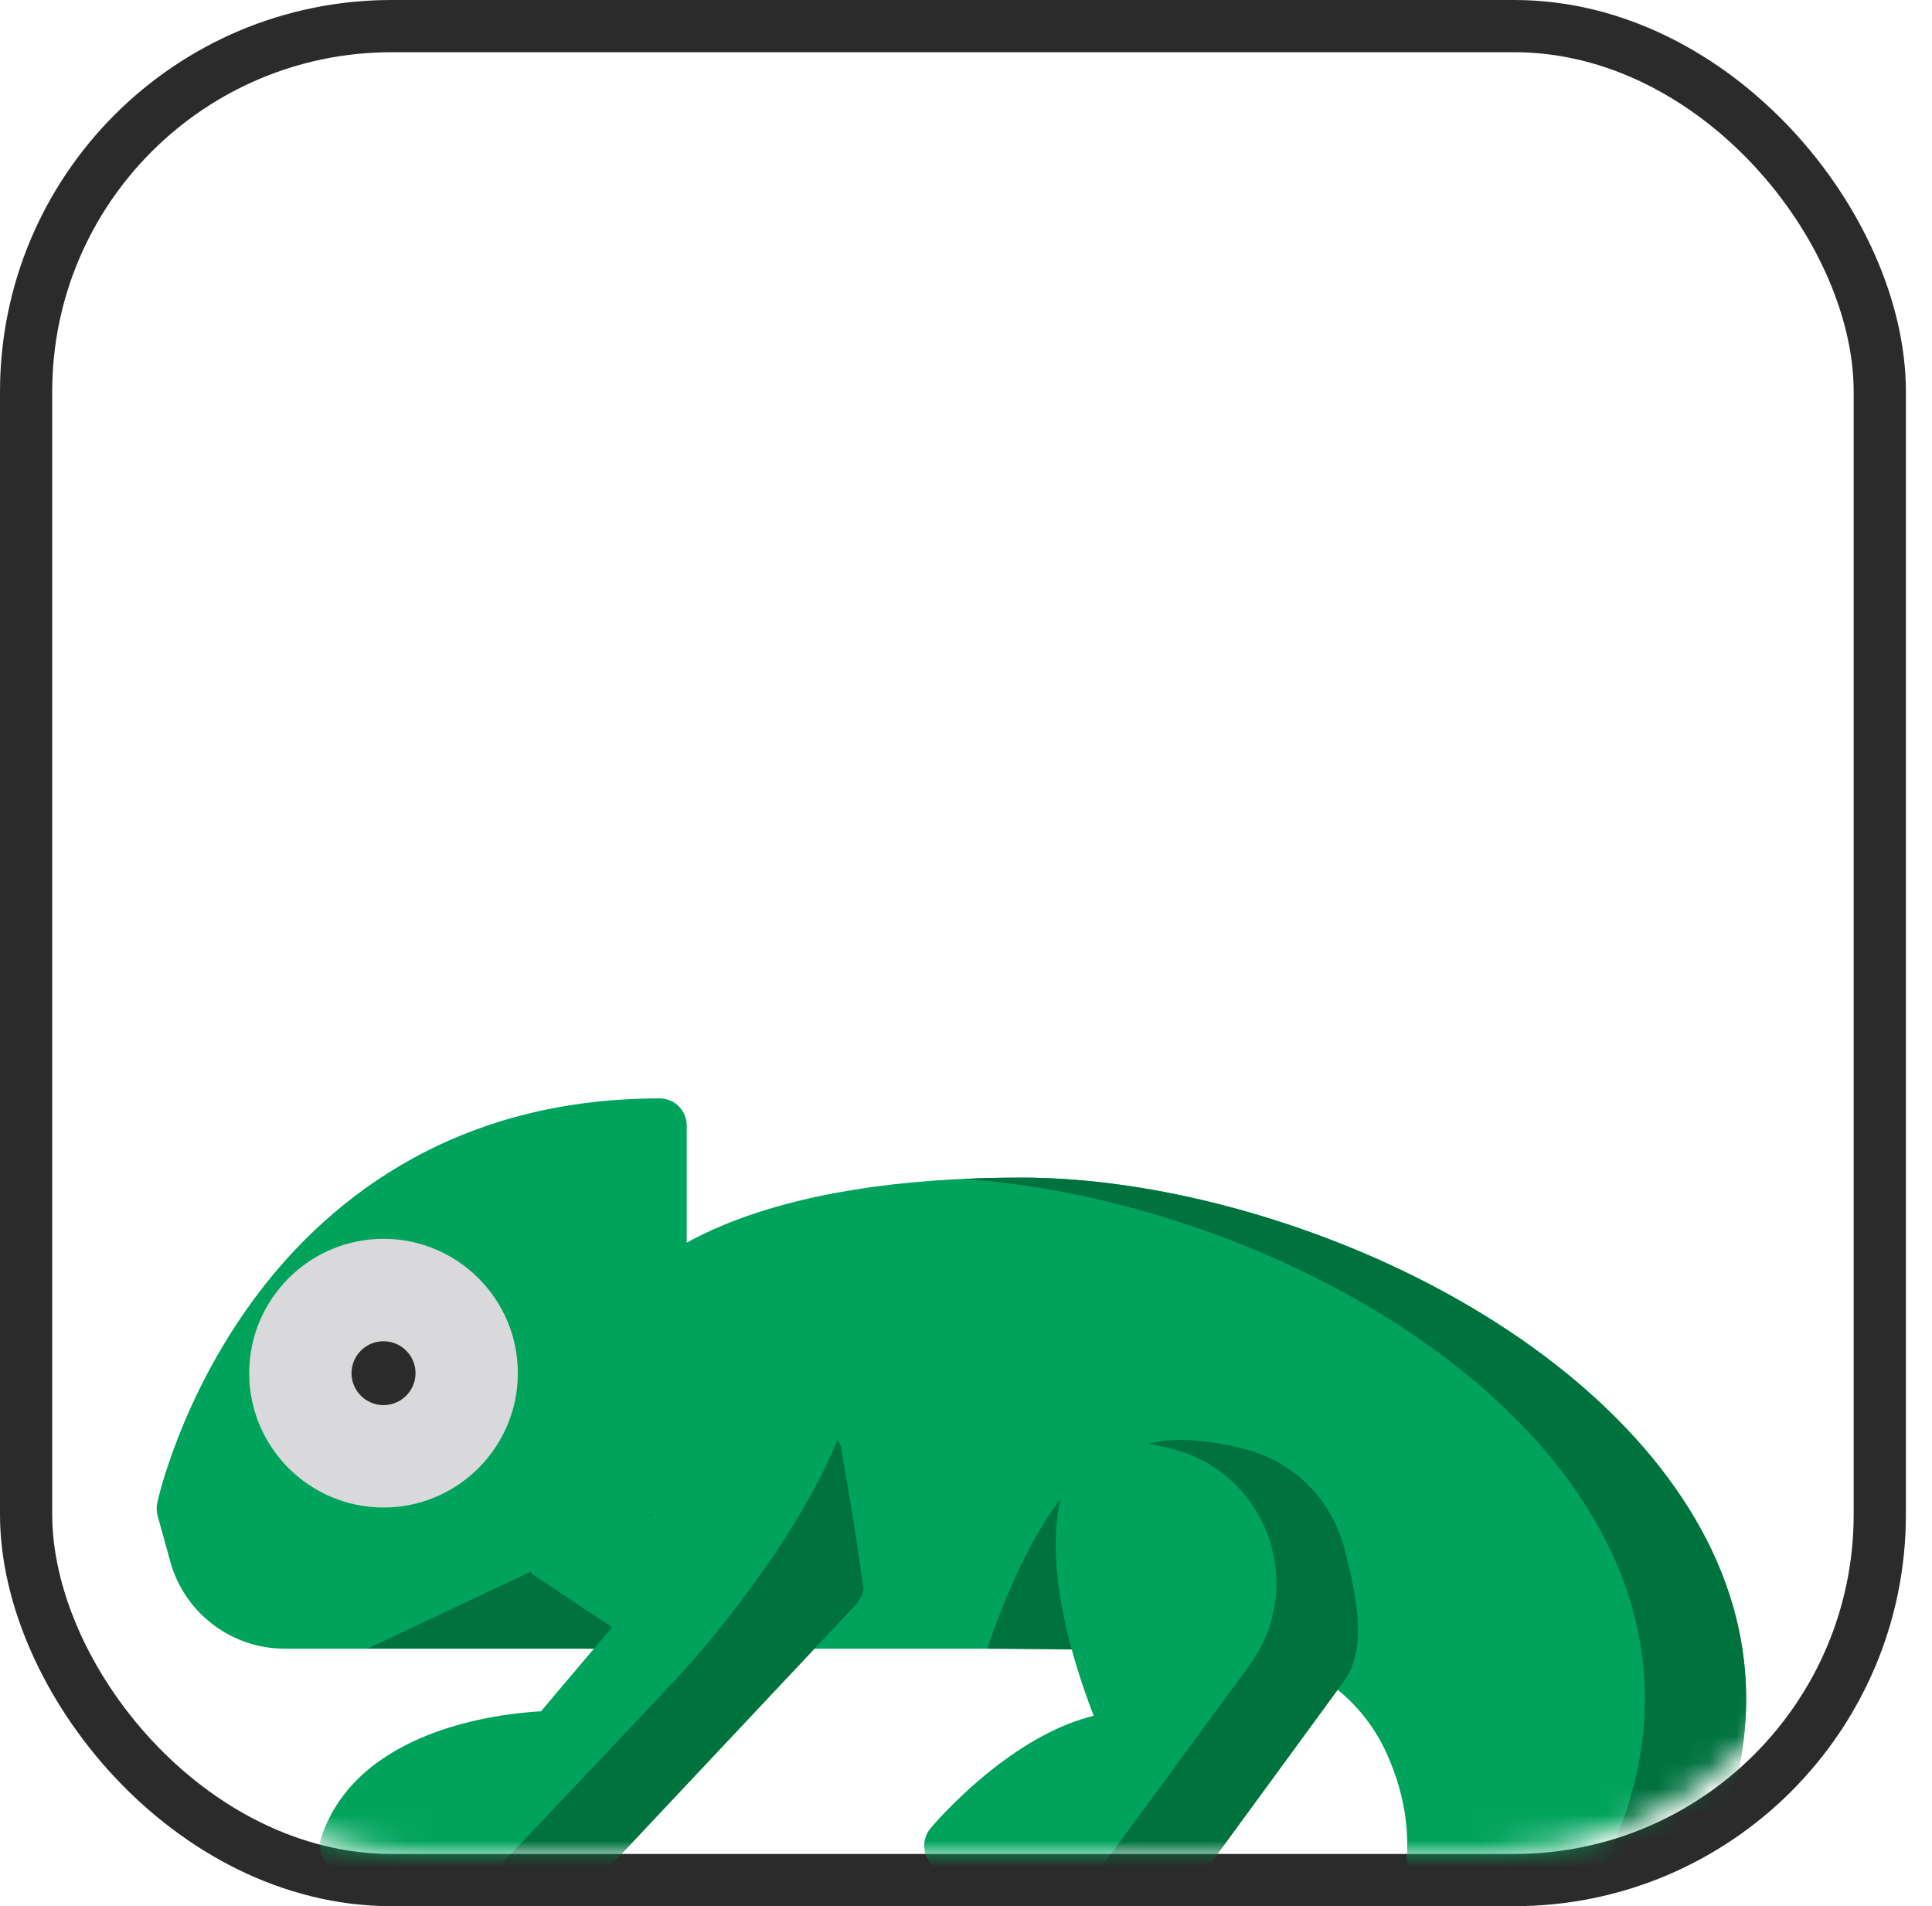<?xml version="1.0" encoding="UTF-8"?>
<svg width="74px" height="73px" viewBox="0 0 74 73" version="1.1" xmlns="http://www.w3.org/2000/svg" xmlns:xlink="http://www.w3.org/1999/xlink">
    <!-- Generator: Sketch 51.3 (57544) - http://www.bohemiancoding.com/sketch -->
    <title>progressive-webapps/rendering-performance/transforms</title>
    <desc>Created with Sketch.</desc>
    <defs>
        <rect id="path-1" x="0" y="0" width="69" height="69" rx="14"></rect>
    </defs>
    <g id="progressive-webapps/rendering-performance/transforms" stroke="none" stroke-width="1" fill="none" fill-rule="evenodd">
        <g id="container" transform="translate(2, 2)">
            <mask id="mask-2" fill="white">
                <use xlink:href="#path-1"></use>
            </mask>
            <rect stroke="#2B2B2B" stroke-width="2" x="-1" y="-1" width="71" height="71" rx="14"></rect>
            <g id="chameleon" mask="url(#mask-2)">
                <g transform="translate(4, 40)">
                    <path d="M60.233,19.038 C58.785,14.611 54.881,10.491 49.24,7.436 C44.223,4.72 38.197,3.098 33.121,3.098 C28.458,3.098 24.616,3.711 21.701,4.92 C21.158,5.146 20.695,5.373 20.303,5.591 L20.303,1.106 C20.303,0.531 19.838,0.065 19.263,0.065 C11.061,0.065 6.258,4.285 3.674,7.825 C0.9,11.624 0.058,15.391 0.024,15.549 C-0.012,15.714 -0.007,15.885 0.037,16.047 L0.523,17.807 C1.064,19.769 2.862,21.138 4.897,21.138 L40.795,21.138 C43.535,21.138 46.015,22.713 47.113,25.151 C48.71,28.698 47.583,31.597 46.355,33.404 C44.693,35.852 42.253,37.138 41.202,37.089 C37.99,36.943 35.736,34.672 35.716,34.651 C35.398,34.322 34.903,34.238 34.495,34.446 C34.087,34.653 33.863,35.103 33.942,35.553 C33.982,35.778 34.957,41.082 39.077,42.739 C39.871,43.058 40.715,43.217 41.61,43.217 C43.969,43.217 46.672,42.11 49.682,39.906 C61.268,31.421 61.815,23.874 60.233,19.038 Z" id="Shape" fill="#00A35C" fill-rule="nonzero"></path>
                    <g id="Group" stroke-width="1" fill="none" fill-rule="evenodd" transform="translate(7.967, 3.092)">
                        <path d="M52.266,15.947 C50.818,11.52 46.914,7.4 41.273,4.345 C36.256,1.629 30.23,0.007 25.154,0.007 C24.374,0.007 23.619,0.025 22.886,0.06 C27.593,0.357 32.898,1.911 37.393,4.345 C43.035,7.4 46.939,11.52 48.387,15.947 C49.968,20.783 49.421,28.329 37.836,36.814 C35.65,38.415 33.627,39.434 31.779,39.874 C32.374,40.041 32.995,40.126 33.643,40.126 C36.002,40.126 38.705,39.019 41.715,36.814 C53.301,28.329 53.848,20.783 52.266,15.947 Z" id="Shape" fill="#00723E" fill-rule="nonzero"></path>
                        <polygon id="Shape" fill="#00723E" fill-rule="nonzero" points="11.026 18.047 11.026 12.893 0.109 18.047"></polygon>
                        <path d="M28.07,18.085 L23.856,18.047 C23.856,18.047 26.019,11.064 29.028,10.578 L28.07,18.085 Z" id="Shape" fill="#00723E" fill-rule="nonzero"></path>
                    </g>
                    <path d="M8.69,5.443 C5.853,5.443 3.545,7.751 3.545,10.588 C3.545,13.425 5.853,15.733 8.69,15.733 C11.527,15.733 13.835,13.425 13.835,10.588 C13.835,7.751 11.527,5.443 8.69,5.443 Z" id="Shape" fill="#D9D9DB" fill-rule="nonzero"></path>
                    <path d="M8.69,11.812 C8.014,11.812 7.464,11.263 7.464,10.588 C7.464,9.914 8.014,9.365 8.69,9.365 C9.366,9.365 9.916,9.914 9.916,10.588 C9.916,11.263 9.366,11.812 8.69,11.812 Z" id="Shape" fill="#2B2B2B" fill-rule="nonzero"></path>
                    <path d="M27.08,18.534 L26.227,13.496 C26.132,12.93 25.595,12.549 25.028,12.644 C24.461,12.74 24.08,13.277 24.176,13.843 L24.21,14.045 L16.28,17.041 L15.66,16.628 C15.181,16.309 14.535,16.439 14.217,16.917 C13.898,17.395 14.028,18.041 14.506,18.36 L17.444,20.317 L14.721,23.536 C13.043,23.63 7.695,24.252 6.308,28.35 C6.201,28.667 6.253,29.017 6.448,29.29 C6.644,29.562 6.958,29.724 7.294,29.724 L16.674,29.724 C16.961,29.724 17.235,29.605 17.432,29.396 L26.812,19.42 C27.035,19.183 27.134,18.855 27.08,18.534 Z" id="Shape" fill="#00A35C" fill-rule="nonzero"></path>
                    <path d="M26.715,16.378 L26.227,13.496 C26.204,13.359 26.155,13.234 26.086,13.122 C24.785,16.33 21.979,20.09 19.652,22.564 L12.887,29.724 L16.674,29.724 C16.961,29.724 17.235,29.605 17.432,29.396 L26.812,19.42 C26.823,19.408 26.833,19.394 26.844,19.382 L27.02,19.09 C27.048,19.02 27.068,18.946 27.08,18.871 L26.715,16.378 Z" id="Shape" fill="#00723E" fill-rule="nonzero"></path>
                    <path d="M46.739,18.895 C46.477,18.703 46.155,18.652 45.863,18.728 L45.075,15.688 C45.349,15.616 45.594,15.435 45.736,15.164 C46.002,14.654 45.805,14.026 45.295,13.76 C44.728,13.463 39.659,10.916 36.472,12.771 C32.963,14.813 34.824,20.945 35.89,23.708 C34.629,24.021 33.308,24.723 31.946,25.808 C30.583,26.893 29.679,27.973 29.641,28.018 C29.383,28.328 29.328,28.76 29.499,29.125 C29.671,29.49 30.038,29.724 30.441,29.724 L39.577,29.724 C39.909,29.724 40.221,29.565 40.417,29.298 L46.965,20.35 C47.304,19.886 47.203,19.235 46.739,18.895 Z" id="Shape" fill="#00A35C" fill-rule="nonzero"></path>
                    <path d="M40.417,29.298 L45.493,22.36 C46.433,21.075 45.893,18.841 45.493,17.301 C45.018,15.468 43.605,14.015 41.776,13.522 C40.556,13.193 39.159,12.995 37.967,13.288 C38.325,13.352 38.678,13.434 39.017,13.525 C40.839,14.019 42.244,15.473 42.718,17.3 C43.118,18.841 42.805,20.48 41.865,21.765 L36.02,29.724 L39.577,29.724 C39.909,29.724 40.221,29.565 40.417,29.298 Z" id="Shape" fill="#00723E" fill-rule="nonzero"></path>
                </g>
            </g>
        </g>
    </g>
</svg>